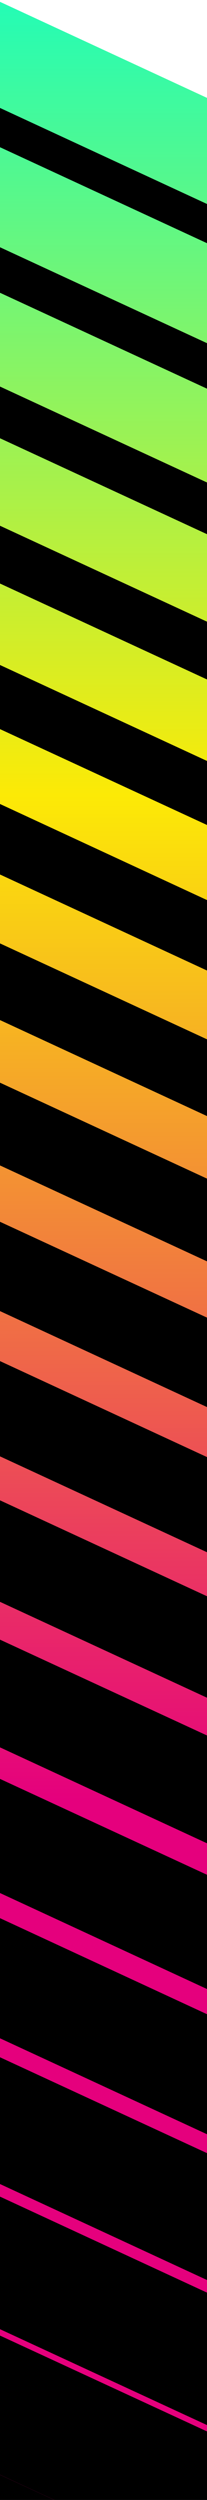 <svg id="Calque_1" data-name="Calque 1" xmlns="http://www.w3.org/2000/svg" xmlns:xlink="http://www.w3.org/1999/xlink" viewBox="0 0 40 483"><defs><style>.cls-1{fill:none;}.cls-2{clip-path:url(#clip-path);}.cls-3{fill:url(#Dégradé_sans_nom);}</style><clipPath id="clip-path"><rect class="cls-1" width="40" height="483"/></clipPath><linearGradient id="Dégradé_sans_nom" x1="286.5" y1="220.01" x2="-238.54" y2="220.01" gradientTransform="translate(-221.5 261.5) rotate(-90)" gradientUnits="userSpaceOnUse"><stop offset="0" stop-color="#00ffd2"/><stop offset="0.34" stop-color="#fcea06"/><stop offset="0.71" stop-color="#e5007d"/></linearGradient></defs><g class="cls-2"><path d="M0,483V20H40V483Z"/><path class="cls-3" d="M59.59,28,51.68,44.83l-114.24-53L-54.65-25Zm-114-24.75-7.44,15.86L51.41,71.59l7.45-15.86L-54.39,3.23Zm.27,28.23-7,14.87L51.14,98.38l7-14.88-112.24-52Zm.27,28.23-6.52,13.88L50.88,125.15l6.52-13.88Zm.27,28.23-6.05,12.89L50.62,151.94,56.67,139-53.58,87.91Zm.27,28.23L-58.89,128,50.37,178.71,56,166.8Zm.27,28.23-5.12,10.91L50.1,205.48l5.12-10.91L-53,144.37Zm.27,28.23-4.66,9.92L49.83,232.27l4.66-9.92L-52.79,172.6Zm.27,28.23-4.2,8.93L49.57,259l4.2-8.92L-52.52,200.83Zm.27,28.23L-56,237,49.31,285.83,53,277.88l-105.3-48.82Zm.26,28.23-3.25,6.95L49.06,312.6l3.25-7L-52,257.29Zm.27,28.23-2.79,6L48.79,339.37l2.79-6L-51.73,285.52Zm.27,28.23-2.33,5L48.52,366.16l2.33-5L-51.46,313.75Zm.27,28.23L-53,346l101.29,47,1.87-4L-51.19,342Zm.27,28.23-1.4,3L48,419.7l1.4-3L-50.93,370.2Zm.27,28.23-.94,2,99.29,46.05.94-2-99.33-46.06Zm.77,28.47-.5-.24-.47,1L47,473l.5.23.48-1L-49.89,426.9Zm-.23,28,0,0L47.19,500l0,0L-50.13,454.9Z"/></g></svg>
